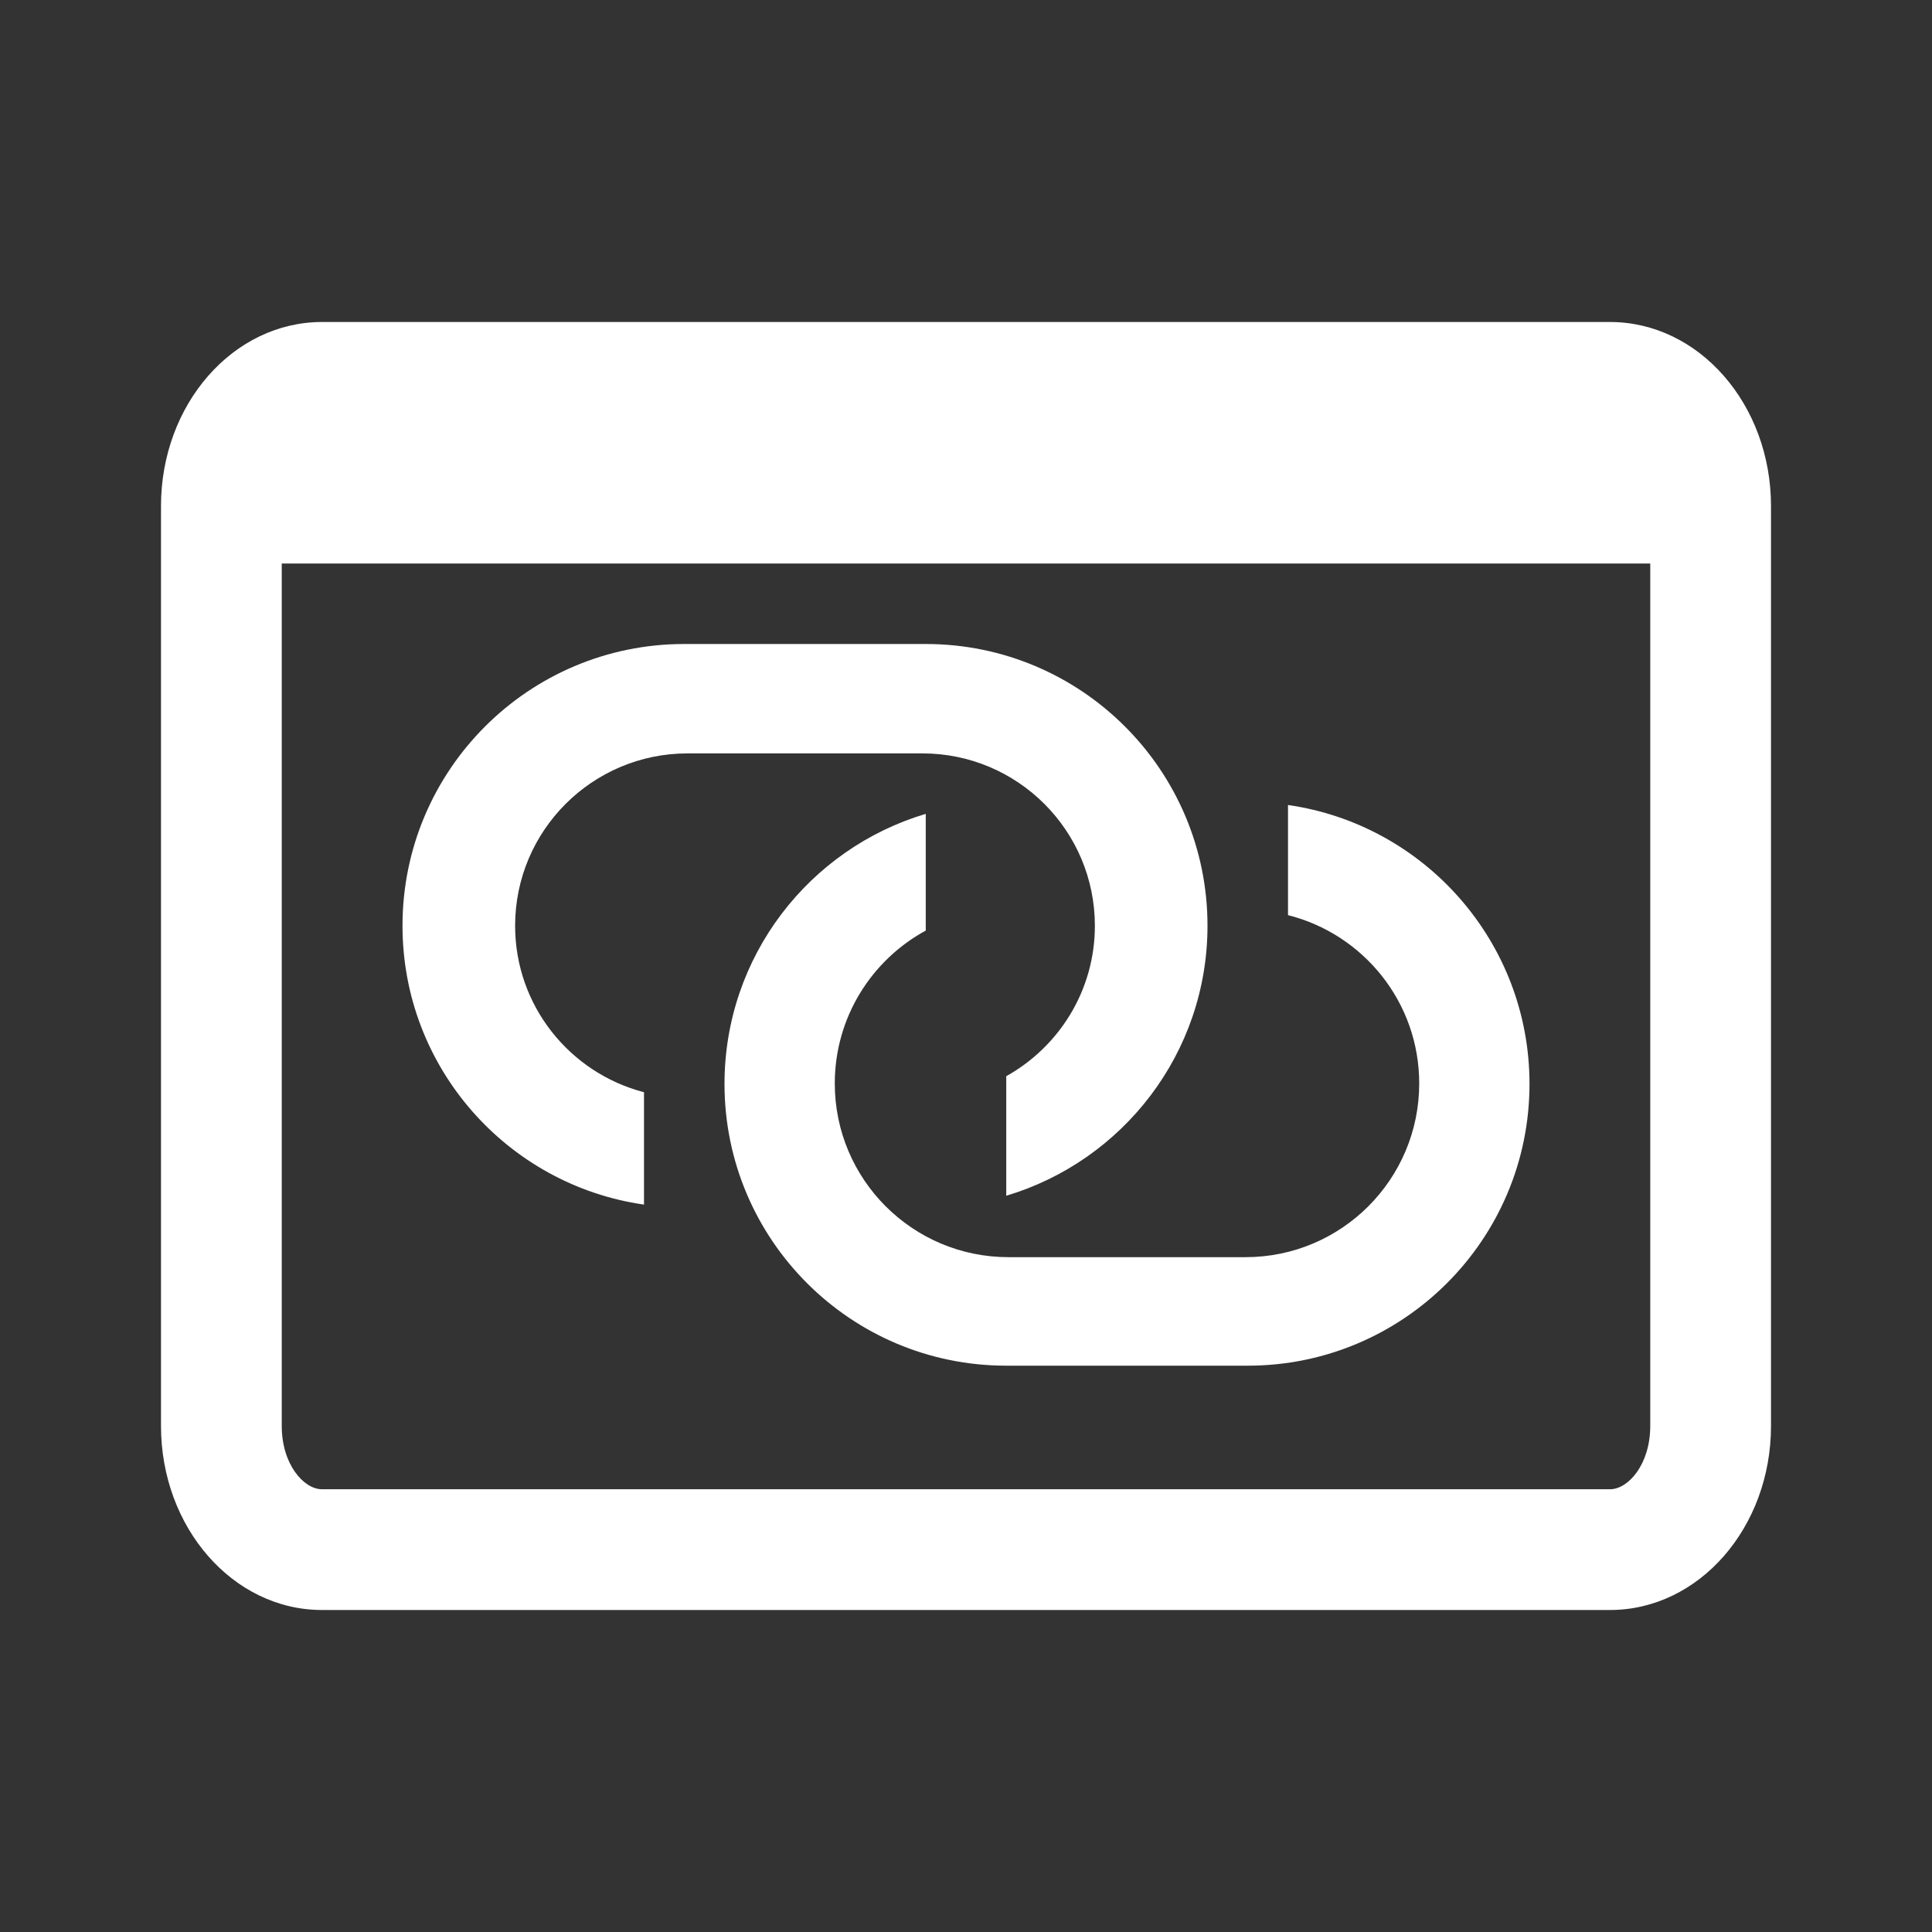 <svg width="24" height="24" viewBox="0 0 24 24" fill="none" xmlns="http://www.w3.org/2000/svg">
<rect x="0" y="0" width="24" height="24" fill="#333333" stroke="none"/>
<path d="M20 4C21.105 4 22 5.024 22 6.286V17.714C22 18.976 21.105 20 20 20H4C2.895 20 2 18.976 2 17.714V6.286C2 5.024 2.895 4 4 4H20ZM3.5 17.714C3.5 18.189 3.772 18.5 4 18.5H20C20.228 18.5 20.5 18.189 20.5 17.714V7H3.5V17.714ZM16 10C17.696 10.243 19 11.702 19 13.465C19 15.398 17.433 16.965 15.5 16.965H12.5C10.567 16.965 9 15.398 9 13.465C9 11.879 10.054 10.541 11.5 10.11V11.56C10.827 11.926 10.37 12.639 10.37 13.459C10.37 14.651 11.336 15.617 12.528 15.617H15.472C16.664 15.617 17.63 14.651 17.63 13.459C17.63 12.449 16.936 11.604 16 11.368V10ZM11.5 8C13.433 8 15 9.567 15 11.5C15 13.085 13.945 14.423 12.5 14.854V13.369C13.156 13.003 13.601 12.304 13.601 11.5C13.601 10.318 12.642 9.36 11.46 9.359H8.54C7.358 9.36 6.399 10.318 6.399 11.5C6.399 12.495 7.08 13.329 8 13.568V14.964C6.304 14.721 5 13.263 5 11.5C5 9.567 6.567 8 8.5 8H11.5Z" fill="white"/>
</svg>
